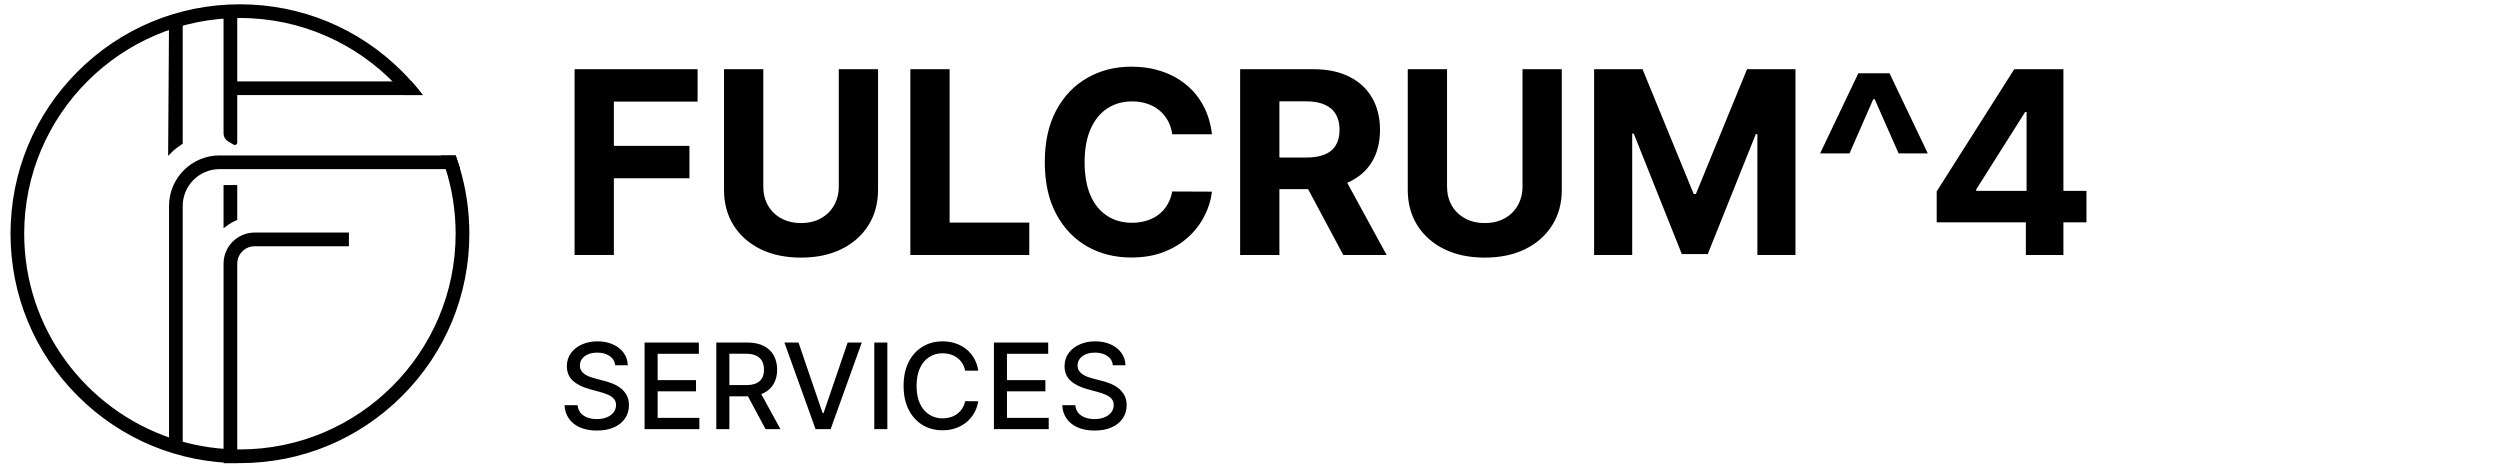 <svg width="201" height="38" viewBox="0 0 201 38" fill="none" xmlns="http://www.w3.org/2000/svg">
    <path
        d="M36.792 13.444C36.711 13.178 36.623 12.913 36.53 12.651H35.675C35.774 12.912 35.866 13.177 35.951 13.444C36.494 15.13 36.787 16.927 36.787 18.79C36.787 28.439 28.938 36.288 19.289 36.288C17.642 36.288 16.047 36.059 14.535 35.631C14.268 35.556 14.004 35.474 13.742 35.385C6.804 33.061 1.791 26.498 1.791 18.789C1.793 9.143 9.642 1.293 19.291 1.293C24.253 1.293 28.738 3.369 31.925 6.697C32.172 6.954 32.41 7.218 32.64 7.49H33.678C33.465 7.22 33.244 6.956 33.015 6.697C32.762 6.41 32.498 6.13 32.226 5.857C28.77 2.403 24.176 0.5 19.291 0.5C14.406 0.5 9.812 2.403 6.357 5.857C2.902 9.312 1 13.906 1 18.79C1 23.674 2.902 28.269 6.357 31.724C9.813 35.179 14.406 37.081 19.291 37.081C24.176 37.081 28.77 35.178 32.225 31.724C35.68 28.269 37.582 23.675 37.582 18.79C37.582 16.951 37.313 15.154 36.793 13.444H36.792Z"
        fill="black" stroke="black" stroke-width="0.308" stroke-miterlimit="10" />
    <path
        d="M36.792 13.444H17.649C15.934 13.444 14.537 14.841 14.537 16.556V35.721H13.744V16.556C13.744 14.402 15.496 12.651 17.649 12.651H36.53C36.623 12.913 36.711 13.178 36.792 13.444Z"
        fill="black" stroke="black" stroke-width="0.308" stroke-miterlimit="10" />
    <path
        d="M18.921 37.086H18.128V21.198C18.128 19.904 19.181 18.851 20.475 18.851H27.898V19.644H20.475C19.618 19.644 18.921 20.341 18.921 21.198V37.086Z"
        fill="black" stroke="black" stroke-width="0.308" stroke-miterlimit="10" />
    <path
        d="M14.537 1.649V11.468C14.252 11.664 13.915 11.906 13.673 12.152L13.744 1.649H14.537Z"
        fill="black" stroke="black" stroke-width="0.308" stroke-miterlimit="10" />
    <path
        d="M18.92 0.727V11.471C18.92 11.499 18.89 11.515 18.867 11.502L18.422 11.239C18.239 11.131 18.127 10.935 18.127 10.722V0.727H18.92Z"
        fill="black" stroke="black" stroke-width="0.308" stroke-miterlimit="10" />
    <path d="M18.127 15.031H18.92V17.582C18.636 17.705 18.371 17.859 18.127 18.042V15.031Z"
        fill="black" stroke="black" stroke-width="0.308" stroke-miterlimit="10" />
    <path
        d="M33.677 7.49H18.523V6.697H33.014C33.242 6.956 33.464 7.221 33.677 7.49Z"
        fill="black" stroke="black" stroke-width="0.308" stroke-miterlimit="10" />
    <path
        d="M46.197 20.5V5.564H56.087V8.167H49.355V11.726H55.43V14.33H49.355V20.5H46.197ZM67.437 5.564H70.594V15.264C70.594 16.353 70.334 17.306 69.814 18.122C69.299 18.939 68.577 19.576 67.648 20.033C66.719 20.485 65.638 20.712 64.403 20.712C63.163 20.712 62.079 20.485 61.15 20.033C60.221 19.576 59.499 18.939 58.984 18.122C58.469 17.306 58.211 16.353 58.211 15.264V5.564H61.369V14.994C61.369 15.563 61.493 16.068 61.741 16.511C61.993 16.953 62.349 17.301 62.806 17.554C63.263 17.806 63.795 17.933 64.403 17.933C65.015 17.933 65.548 17.806 66 17.554C66.457 17.301 66.809 16.953 67.057 16.511C67.31 16.068 67.437 15.563 67.437 14.994V5.564ZM73.193 20.5V5.564H76.35V17.896H82.754V20.5H73.193ZM97.442 10.793H94.248C94.189 10.38 94.07 10.013 93.89 9.692C93.71 9.366 93.479 9.089 93.198 8.86C92.915 8.632 92.59 8.457 92.22 8.335C91.856 8.214 91.459 8.153 91.031 8.153C90.258 8.153 89.585 8.345 89.011 8.729C88.438 9.108 87.993 9.663 87.677 10.392C87.361 11.116 87.203 11.996 87.203 13.032C87.203 14.097 87.361 14.991 87.677 15.716C87.998 16.44 88.445 16.987 89.019 17.357C89.592 17.726 90.256 17.911 91.01 17.911C91.433 17.911 91.824 17.855 92.184 17.743C92.548 17.631 92.872 17.468 93.154 17.255C93.436 17.036 93.669 16.771 93.854 16.46C94.043 16.148 94.175 15.794 94.248 15.395L97.442 15.409C97.359 16.095 97.153 16.756 96.822 17.393C96.496 18.025 96.056 18.592 95.502 19.092C94.953 19.588 94.296 19.982 93.533 20.274C92.775 20.561 91.916 20.704 90.959 20.704C89.626 20.704 88.435 20.403 87.385 19.8C86.34 19.197 85.513 18.324 84.905 17.182C84.302 16.039 84.001 14.656 84.001 13.032C84.001 11.403 84.307 10.018 84.92 8.875C85.532 7.732 86.364 6.862 87.414 6.264C88.464 5.661 89.646 5.36 90.959 5.36C91.824 5.36 92.626 5.481 93.365 5.724C94.109 5.967 94.768 6.322 95.342 6.789C95.915 7.251 96.382 7.817 96.742 8.488C97.106 9.159 97.34 9.928 97.442 10.793ZM99.707 20.5V5.564H105.599C106.727 5.564 107.69 5.766 108.487 6.169C109.29 6.568 109.9 7.134 110.318 7.868C110.741 8.598 110.952 9.456 110.952 10.443C110.952 11.435 110.738 12.288 110.311 13.003C109.883 13.713 109.263 14.257 108.451 14.636C107.644 15.016 106.667 15.205 105.519 15.205H101.574V12.667H105.009C105.611 12.667 106.112 12.585 106.511 12.419C106.91 12.254 107.206 12.006 107.401 11.675C107.6 11.345 107.7 10.934 107.7 10.443C107.7 9.947 107.6 9.529 107.401 9.188C107.206 8.848 106.907 8.59 106.504 8.415C106.105 8.236 105.602 8.146 104.994 8.146H102.864V20.5H99.707ZM107.773 13.703L111.485 20.5H107.999L104.367 13.703H107.773ZM122.41 5.564H125.568V15.264C125.568 16.353 125.308 17.306 124.787 18.122C124.272 18.939 123.55 19.576 122.621 20.033C121.693 20.485 120.611 20.712 119.376 20.712C118.136 20.712 117.052 20.485 116.123 20.033C115.195 19.576 114.472 18.939 113.957 18.122C113.442 17.306 113.184 16.353 113.184 15.264V5.564H116.342V14.994C116.342 15.563 116.466 16.068 116.714 16.511C116.967 16.953 117.322 17.301 117.779 17.554C118.236 17.806 118.768 17.933 119.376 17.933C119.988 17.933 120.521 17.806 120.973 17.554C121.43 17.301 121.783 16.953 122.031 16.511C122.283 16.068 122.41 15.563 122.41 14.994V5.564ZM128.166 5.564H132.06L136.174 15.599H136.349L140.462 5.564H144.356V20.5H141.293V10.778H141.169L137.304 20.427H135.218L131.353 10.742H131.229V20.5H128.166V5.564ZM150.4 7.183H150.926V7.978H150.4V7.183ZM146.338 12.332L149.409 5.892H151.917L154.995 12.332H152.647L150.597 7.686H150.736L148.701 12.332H146.338ZM155.71 17.875V15.388L161.945 5.564H164.09V9.006H162.821L158.89 15.227V15.344H167.751V17.875H155.71ZM162.879 20.5V17.116L162.937 16.015V5.564H165.898V20.5H162.879Z"
        fill="black" />
    <path
        d="M49.461 29.368C49.424 29.046 49.275 28.797 49.012 28.62C48.749 28.441 48.418 28.351 48.019 28.351C47.734 28.351 47.487 28.397 47.279 28.487C47.07 28.576 46.908 28.698 46.792 28.855C46.679 29.009 46.623 29.184 46.623 29.381C46.623 29.547 46.661 29.689 46.738 29.809C46.817 29.93 46.92 30.03 47.047 30.112C47.176 30.191 47.315 30.258 47.462 30.313C47.609 30.365 47.751 30.408 47.887 30.442L48.567 30.619C48.789 30.673 49.016 30.747 49.25 30.839C49.483 30.932 49.7 31.055 49.899 31.206C50.098 31.358 50.259 31.546 50.382 31.771C50.506 31.995 50.569 32.264 50.569 32.576C50.569 32.971 50.467 33.321 50.263 33.627C50.061 33.932 49.768 34.174 49.382 34.35C48.999 34.527 48.536 34.616 47.992 34.616C47.471 34.616 47.02 34.533 46.639 34.367C46.259 34.202 45.961 33.968 45.746 33.664C45.53 33.358 45.411 32.995 45.389 32.576H46.442C46.463 32.828 46.544 33.037 46.687 33.205C46.832 33.37 47.017 33.494 47.241 33.575C47.468 33.655 47.716 33.694 47.985 33.694C48.282 33.694 48.546 33.648 48.777 33.555C49.011 33.46 49.194 33.328 49.328 33.161C49.462 32.991 49.529 32.793 49.529 32.566C49.529 32.36 49.47 32.191 49.352 32.06C49.236 31.928 49.079 31.819 48.879 31.733C48.682 31.647 48.459 31.571 48.21 31.506L47.387 31.281C46.83 31.129 46.388 30.906 46.062 30.612C45.738 30.317 45.576 29.927 45.576 29.442C45.576 29.041 45.684 28.691 45.902 28.392C46.119 28.093 46.414 27.861 46.786 27.695C47.157 27.528 47.576 27.444 48.043 27.444C48.514 27.444 48.93 27.527 49.291 27.692C49.653 27.857 49.939 28.085 50.147 28.375C50.356 28.663 50.464 28.994 50.473 29.368H49.461ZM51.824 34.5V27.539H56.188V28.443H52.874V30.564H55.96V31.465H52.874V33.596H56.229V34.5H51.824ZM57.591 34.5V27.539H60.072C60.611 27.539 61.059 27.632 61.414 27.818C61.772 28.004 62.04 28.261 62.217 28.589C62.393 28.916 62.482 29.293 62.482 29.721C62.482 30.147 62.392 30.522 62.213 30.846C62.036 31.168 61.769 31.418 61.411 31.597C61.055 31.776 60.608 31.866 60.069 31.866H58.189V30.962H59.973C60.313 30.962 60.59 30.913 60.803 30.816C61.018 30.718 61.175 30.577 61.275 30.391C61.375 30.205 61.425 29.982 61.425 29.721C61.425 29.458 61.374 29.231 61.272 29.038C61.172 28.845 61.014 28.698 60.799 28.596C60.586 28.492 60.306 28.44 59.96 28.44H58.641V34.5H57.591ZM61.027 31.359L62.747 34.5H61.55L59.864 31.359H61.027ZM64.2 27.539L66.137 33.208H66.215L68.153 27.539H69.288L66.783 34.5H65.57L63.065 27.539H64.2ZM71.343 27.539V34.5H70.293V27.539H71.343ZM78.654 29.803H77.594C77.553 29.576 77.477 29.377 77.366 29.204C77.255 29.032 77.119 28.886 76.958 28.766C76.797 28.646 76.617 28.555 76.418 28.494C76.221 28.433 76.011 28.402 75.789 28.402C75.388 28.402 75.029 28.503 74.712 28.705C74.397 28.907 74.147 29.202 73.964 29.592C73.783 29.982 73.692 30.458 73.692 31.02C73.692 31.586 73.783 32.064 73.964 32.454C74.147 32.844 74.398 33.138 74.715 33.338C75.032 33.537 75.389 33.637 75.786 33.637C76.006 33.637 76.214 33.607 76.411 33.548C76.611 33.487 76.791 33.398 76.952 33.28C77.112 33.162 77.248 33.018 77.359 32.848C77.473 32.676 77.551 32.479 77.594 32.257L78.654 32.26C78.598 32.602 78.488 32.917 78.325 33.205C78.164 33.49 77.957 33.737 77.703 33.946C77.451 34.152 77.163 34.312 76.839 34.425C76.515 34.538 76.162 34.595 75.779 34.595C75.176 34.595 74.639 34.452 74.168 34.167C73.697 33.879 73.325 33.468 73.053 32.933C72.783 32.398 72.649 31.761 72.649 31.02C72.649 30.276 72.784 29.639 73.056 29.106C73.328 28.571 73.7 28.161 74.171 27.876C74.643 27.588 75.178 27.444 75.779 27.444C76.148 27.444 76.493 27.497 76.812 27.604C77.134 27.708 77.423 27.862 77.679 28.066C77.935 28.268 78.147 28.515 78.314 28.807C78.482 29.097 78.596 29.429 78.654 29.803ZM79.911 34.5V27.539H84.275V28.443H80.961V30.564H84.048V31.465H80.961V33.596H84.316V34.5H79.911ZM89.475 29.368C89.439 29.046 89.289 28.797 89.026 28.62C88.763 28.441 88.432 28.351 88.034 28.351C87.748 28.351 87.501 28.397 87.293 28.487C87.084 28.576 86.922 28.698 86.807 28.855C86.693 29.009 86.637 29.184 86.637 29.381C86.637 29.547 86.675 29.689 86.752 29.809C86.832 29.93 86.935 30.03 87.062 30.112C87.191 30.191 87.329 30.258 87.476 30.313C87.624 30.365 87.765 30.408 87.901 30.442L88.581 30.619C88.803 30.673 89.031 30.747 89.264 30.839C89.497 30.932 89.714 31.055 89.913 31.206C90.113 31.358 90.273 31.546 90.396 31.771C90.52 31.995 90.583 32.264 90.583 32.576C90.583 32.971 90.481 33.321 90.277 33.627C90.075 33.932 89.782 34.174 89.397 34.35C89.014 34.527 88.55 34.616 88.006 34.616C87.485 34.616 87.034 34.533 86.654 34.367C86.273 34.202 85.975 33.968 85.76 33.664C85.544 33.358 85.426 32.995 85.403 32.576H86.457C86.477 32.828 86.558 33.037 86.701 33.205C86.846 33.37 87.031 33.494 87.255 33.575C87.482 33.655 87.73 33.694 88 33.694C88.296 33.694 88.561 33.648 88.792 33.555C89.025 33.46 89.209 33.328 89.342 33.161C89.476 32.991 89.543 32.793 89.543 32.566C89.543 32.36 89.484 32.191 89.366 32.06C89.25 31.928 89.093 31.819 88.894 31.733C88.696 31.647 88.473 31.571 88.224 31.506L87.401 31.281C86.844 31.129 86.402 30.906 86.076 30.612C85.752 30.317 85.59 29.927 85.59 29.442C85.59 29.041 85.699 28.691 85.916 28.392C86.134 28.093 86.428 27.861 86.8 27.695C87.171 27.528 87.591 27.444 88.057 27.444C88.529 27.444 88.945 27.527 89.305 27.692C89.667 27.857 89.953 28.085 90.161 28.375C90.37 28.663 90.479 28.994 90.488 29.368H89.475Z"
        fill="black" />
</svg>
    